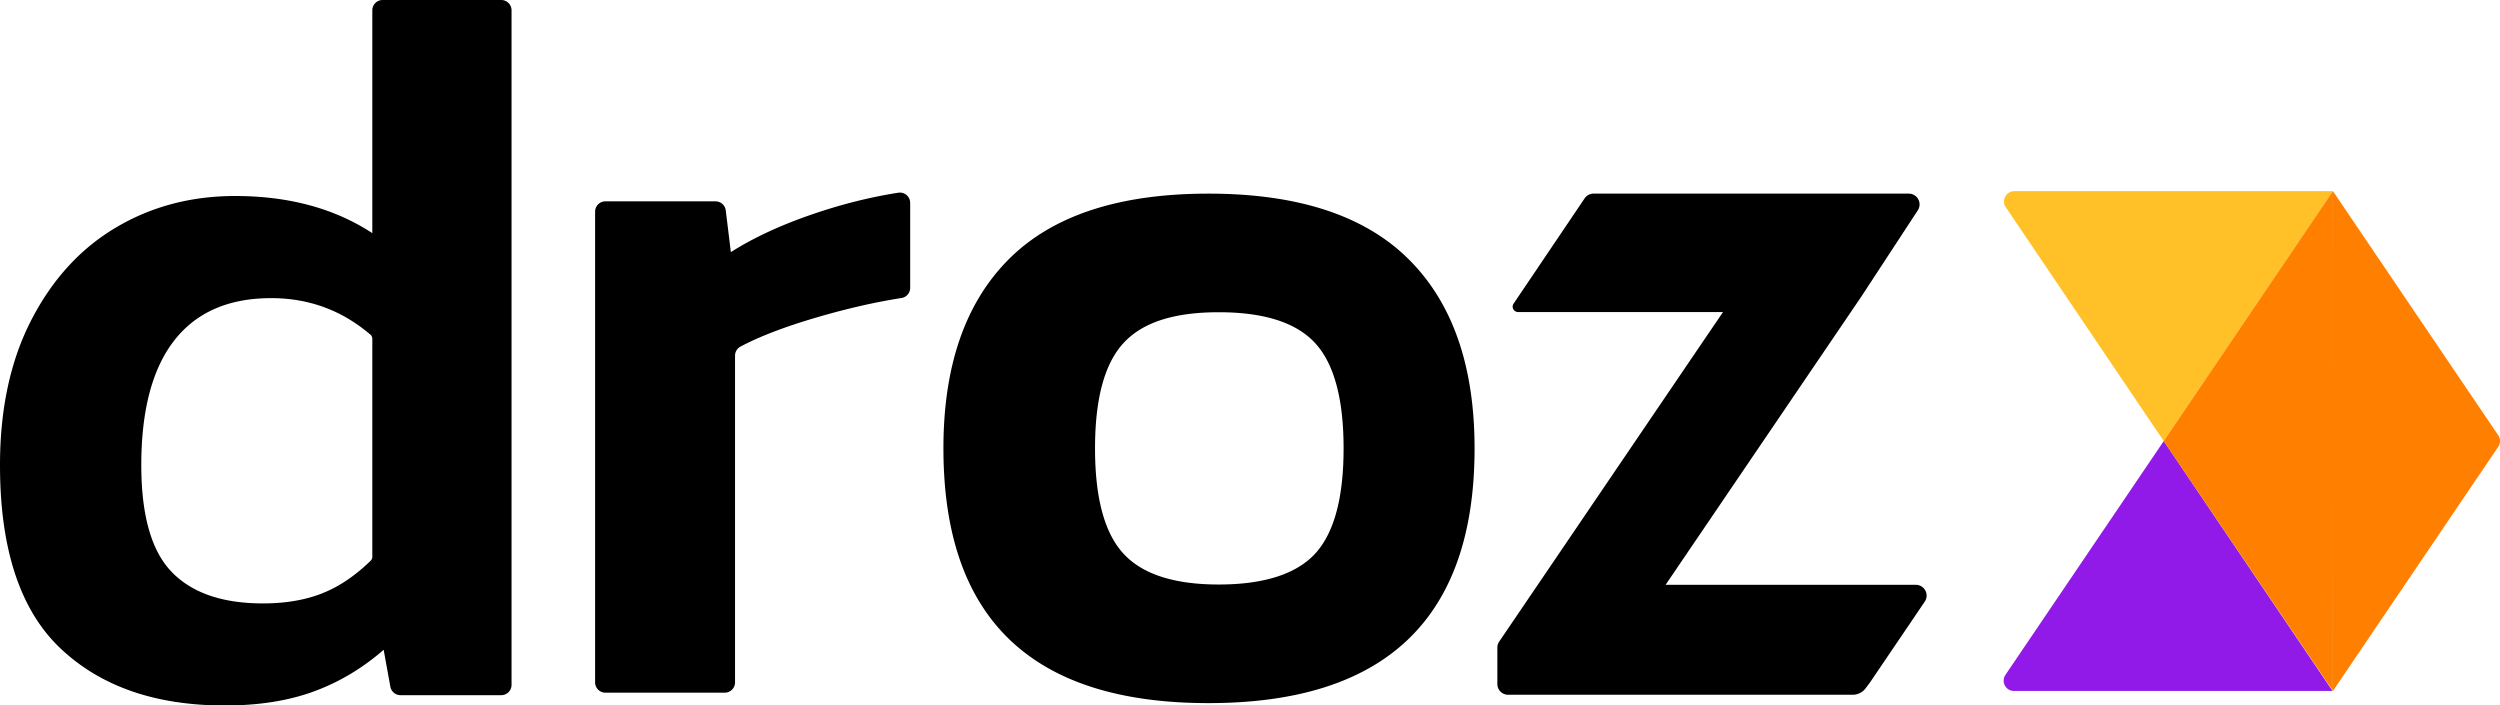 <svg data-name="Camada 2" xmlns="http://www.w3.org/2000/svg" viewBox="0 0 969.61 273.62"><g data-name="Camada 1"><path d="M904.82 74.14H781.24c-3.2 0-5.1 3.58-3.31 6.23l61.26 90.69 65.63-96.92Z" style="fill:#ffc127;fill-rule:evenodd"/><path d="M781.1 267.98h123.57l-65.47-96.92-61.41 90.69c-1.8 2.65.1 6.24 3.31 6.24Z" style="fill-rule:evenodd;fill:#921ae8"/><path d="M904.82 74.14v96.92l-.02-96.92-65.62 96.92 65.61 96.92v-96.92l.03 96.92 64.1-94.68a3.98 3.98 0 0 0 0-4.48l-64.1-94.68Z" style="fill:#ff7f00;fill-rule:evenodd"/><path d="M234.8 78.09h42.71c2.02 0 3.72 1.51 3.97 3.51l1.98 16.19c8.84-5.63 19.56-10.59 32.16-14.87 11.02-3.75 21.94-6.48 32.77-8.18 2.43-.38 4.62 1.5 4.62 3.96v32.93c0 1.96-1.42 3.64-3.36 3.95-10.55 1.65-21.76 4.23-33.62 7.74-11.94 3.53-21.55 7.23-28.83 11.1a3.985 3.985 0 0 0-2.12 3.54v126.69c0 2.21-1.79 4-4 4h-46.27c-2.21 0-4-1.79-4-4V82.09c0-2.21 1.79-4 4-4ZM365.9 173.9c0-32 8.46-56.46 25.4-73.4 16.93-16.93 42.73-25.4 77.4-25.4s60.53 8.47 77.6 25.4c17.06 16.94 25.6 41.4 25.6 73.4 0 65.87-34.4 98.8-103.2 98.8s-102.8-32.93-102.8-98.8Zm144.2 40.8c7.33-8 11-21.6 11-40.8s-3.67-32.8-11-40.8c-7.34-8-19.8-12-37.4-12s-29.67 4-37 12c-7.34 8-11 21.6-11 40.8s3.66 32.8 11 40.8c7.33 8 19.66 12 37 12s30.06-4 37.4-12ZM144.4 34.35V4c0-2.21 1.79-4 4-4h46c2.21 0 4 1.79 4 4v261.62c0 2.21-1.79 4-4 4h-39.06c-1.93 0-3.59-1.38-3.94-3.28l-2.6-14.32c-8.27 7.2-17.34 12.6-27.2 16.2-9.87 3.6-21.34 5.4-34.4 5.4-26.94 0-48.2-7.4-63.8-22.2-15.6-14.8-23.4-38.47-23.4-71 0-21.86 4.06-40.66 12.2-56.4 8.13-15.73 19.06-27.66 32.8-35.8 13.73-8.13 29.13-12.2 46.2-12.2 20.8 0 38.53 4.8 53.2 14.4V34.35m-19.2 195.67c6.43-2.57 12.62-6.76 18.56-12.56.41-.4.64-.96.64-1.54v-84.51c0-.63-.27-1.23-.75-1.63-11.03-9.43-23.85-14.15-38.45-14.15-16.54 0-29.07 5.47-37.6 16.4-8.54 10.94-12.8 27.07-12.8 48.4 0 19.47 3.93 33.27 11.8 41.4 7.86 8.14 19.66 12.2 35.4 12.2 8.8 0 16.53-1.33 23.2-4ZM618.06 75.1h122.25c3.32 0 5.32 3.69 3.5 6.47l-21.84 33.37-75.98 111.88h97.05c3.35 0 5.34 3.75 3.46 6.52l-21.26 31.39-1.67 2.22a6.261 6.261 0 0 1-5.02 2.51H584.92c-2.31 0-4.18-1.87-4.18-4.18v-14.1c0-.84.25-1.66.72-2.35l86.8-127.81h-79.49c-1.67 0-2.67-1.87-1.73-3.26l27.55-40.83a4.19 4.19 0 0 1 3.46-1.84Z"/></g></svg>